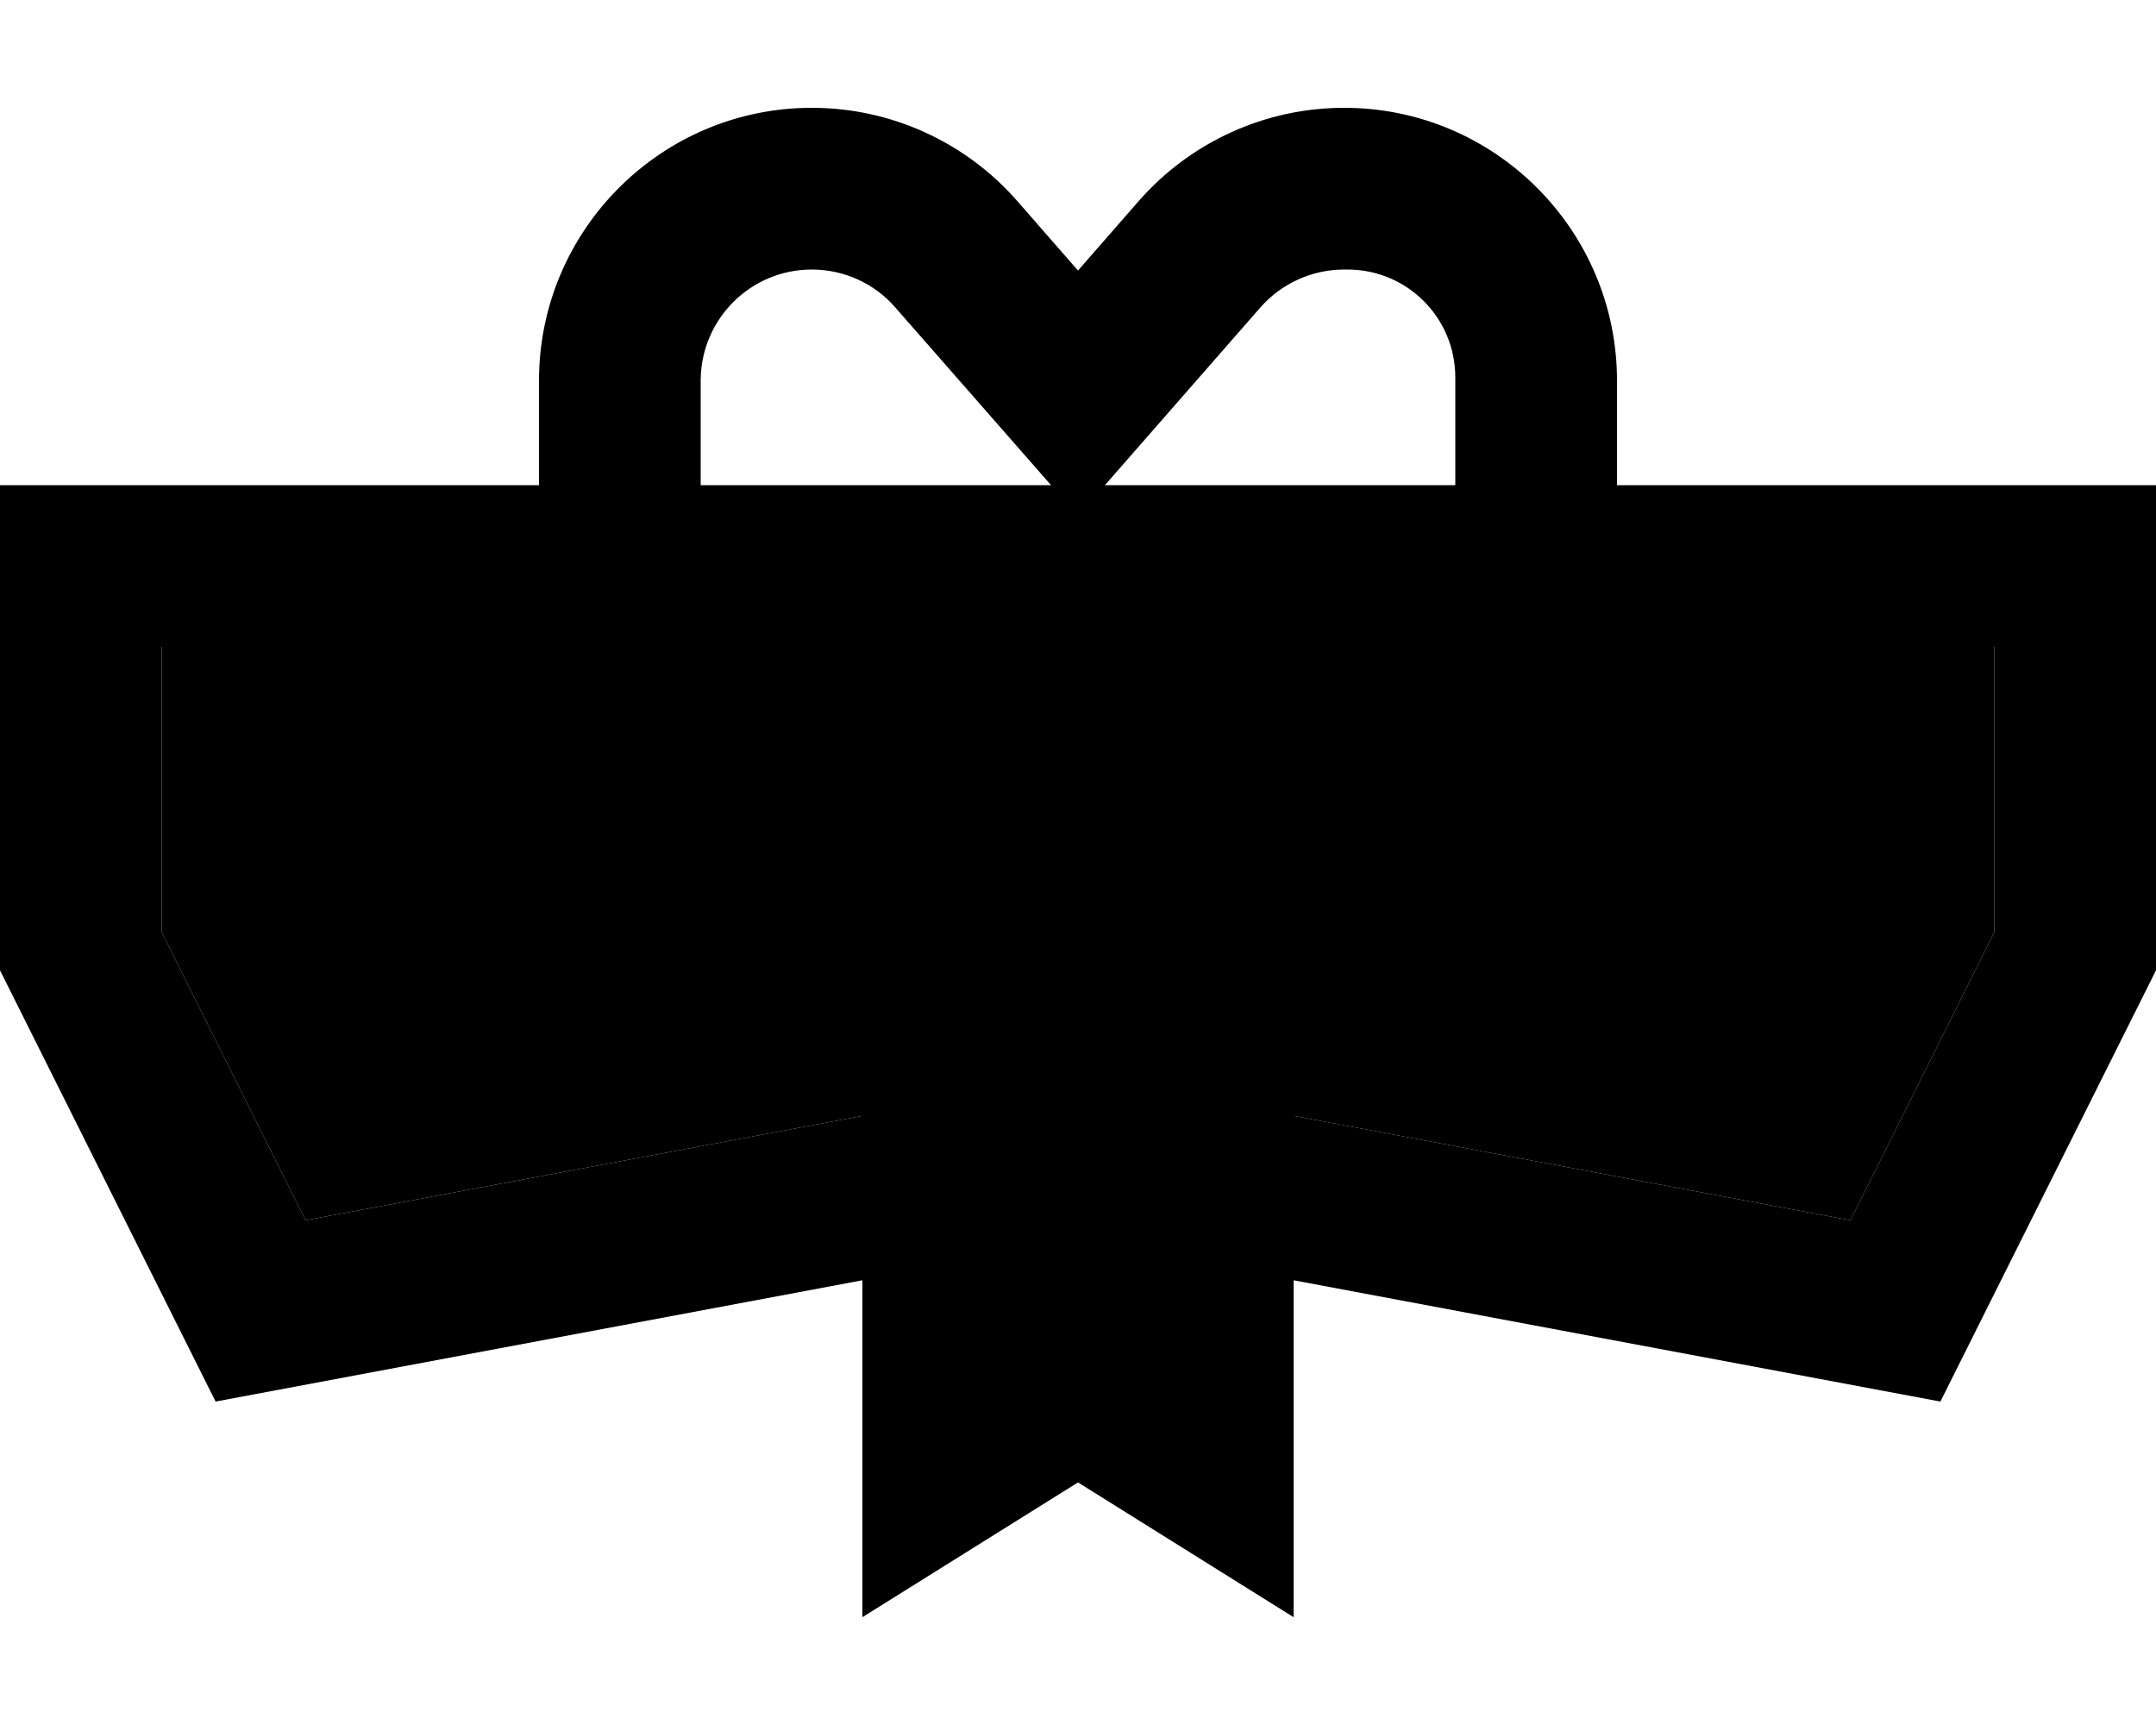 <svg xmlns="http://www.w3.org/2000/svg" viewBox="0 0 640 512"><path class="pr-icon-duotone-secondary" d="M48 192l0 84.7 42.7 85.5 165.3-31L256 192l-48 0-48 0L48 192zm336 0l0 139.2 165.3 31L592 276.7l0-84.7-112 0-48 0-48 0z"/><path class="pr-icon-duotone-primary" d="M208 144l0-31 0-.5c.3-18 14.9-32.5 33-32.5c9.5 0 18.6 4.1 24.8 11.3L312 144l-72 0-32 0zm120 0l46.1-52.7C380.4 84.1 389.5 80 399 80l1 0c17.7 0 32 14.3 32 32l0 .5 0 .5 0 31-32 0-72 0zm152 48l112 0 0 84.7-42.7 85.5L384 331.2 384 192l48 0 48 0zM384 380l192 36 64-128 0-96 0-48-48 0-112 0 0-31c0-44.7-36.3-81-81-81c-23.4 0-45.6 10.1-61 27.7L320 80.3 302 59.7C286.6 42.1 264.4 32 241 32c-44.7 0-81 36.3-81 81l0 31L48 144 0 144l0 48 0 96L64 416l192-36 0 100 64-40 64 40 0-100zM256 331.2l-165.3 31L48 276.7 48 192l112 0 48 0 48 0 0 139.2z"/></svg>